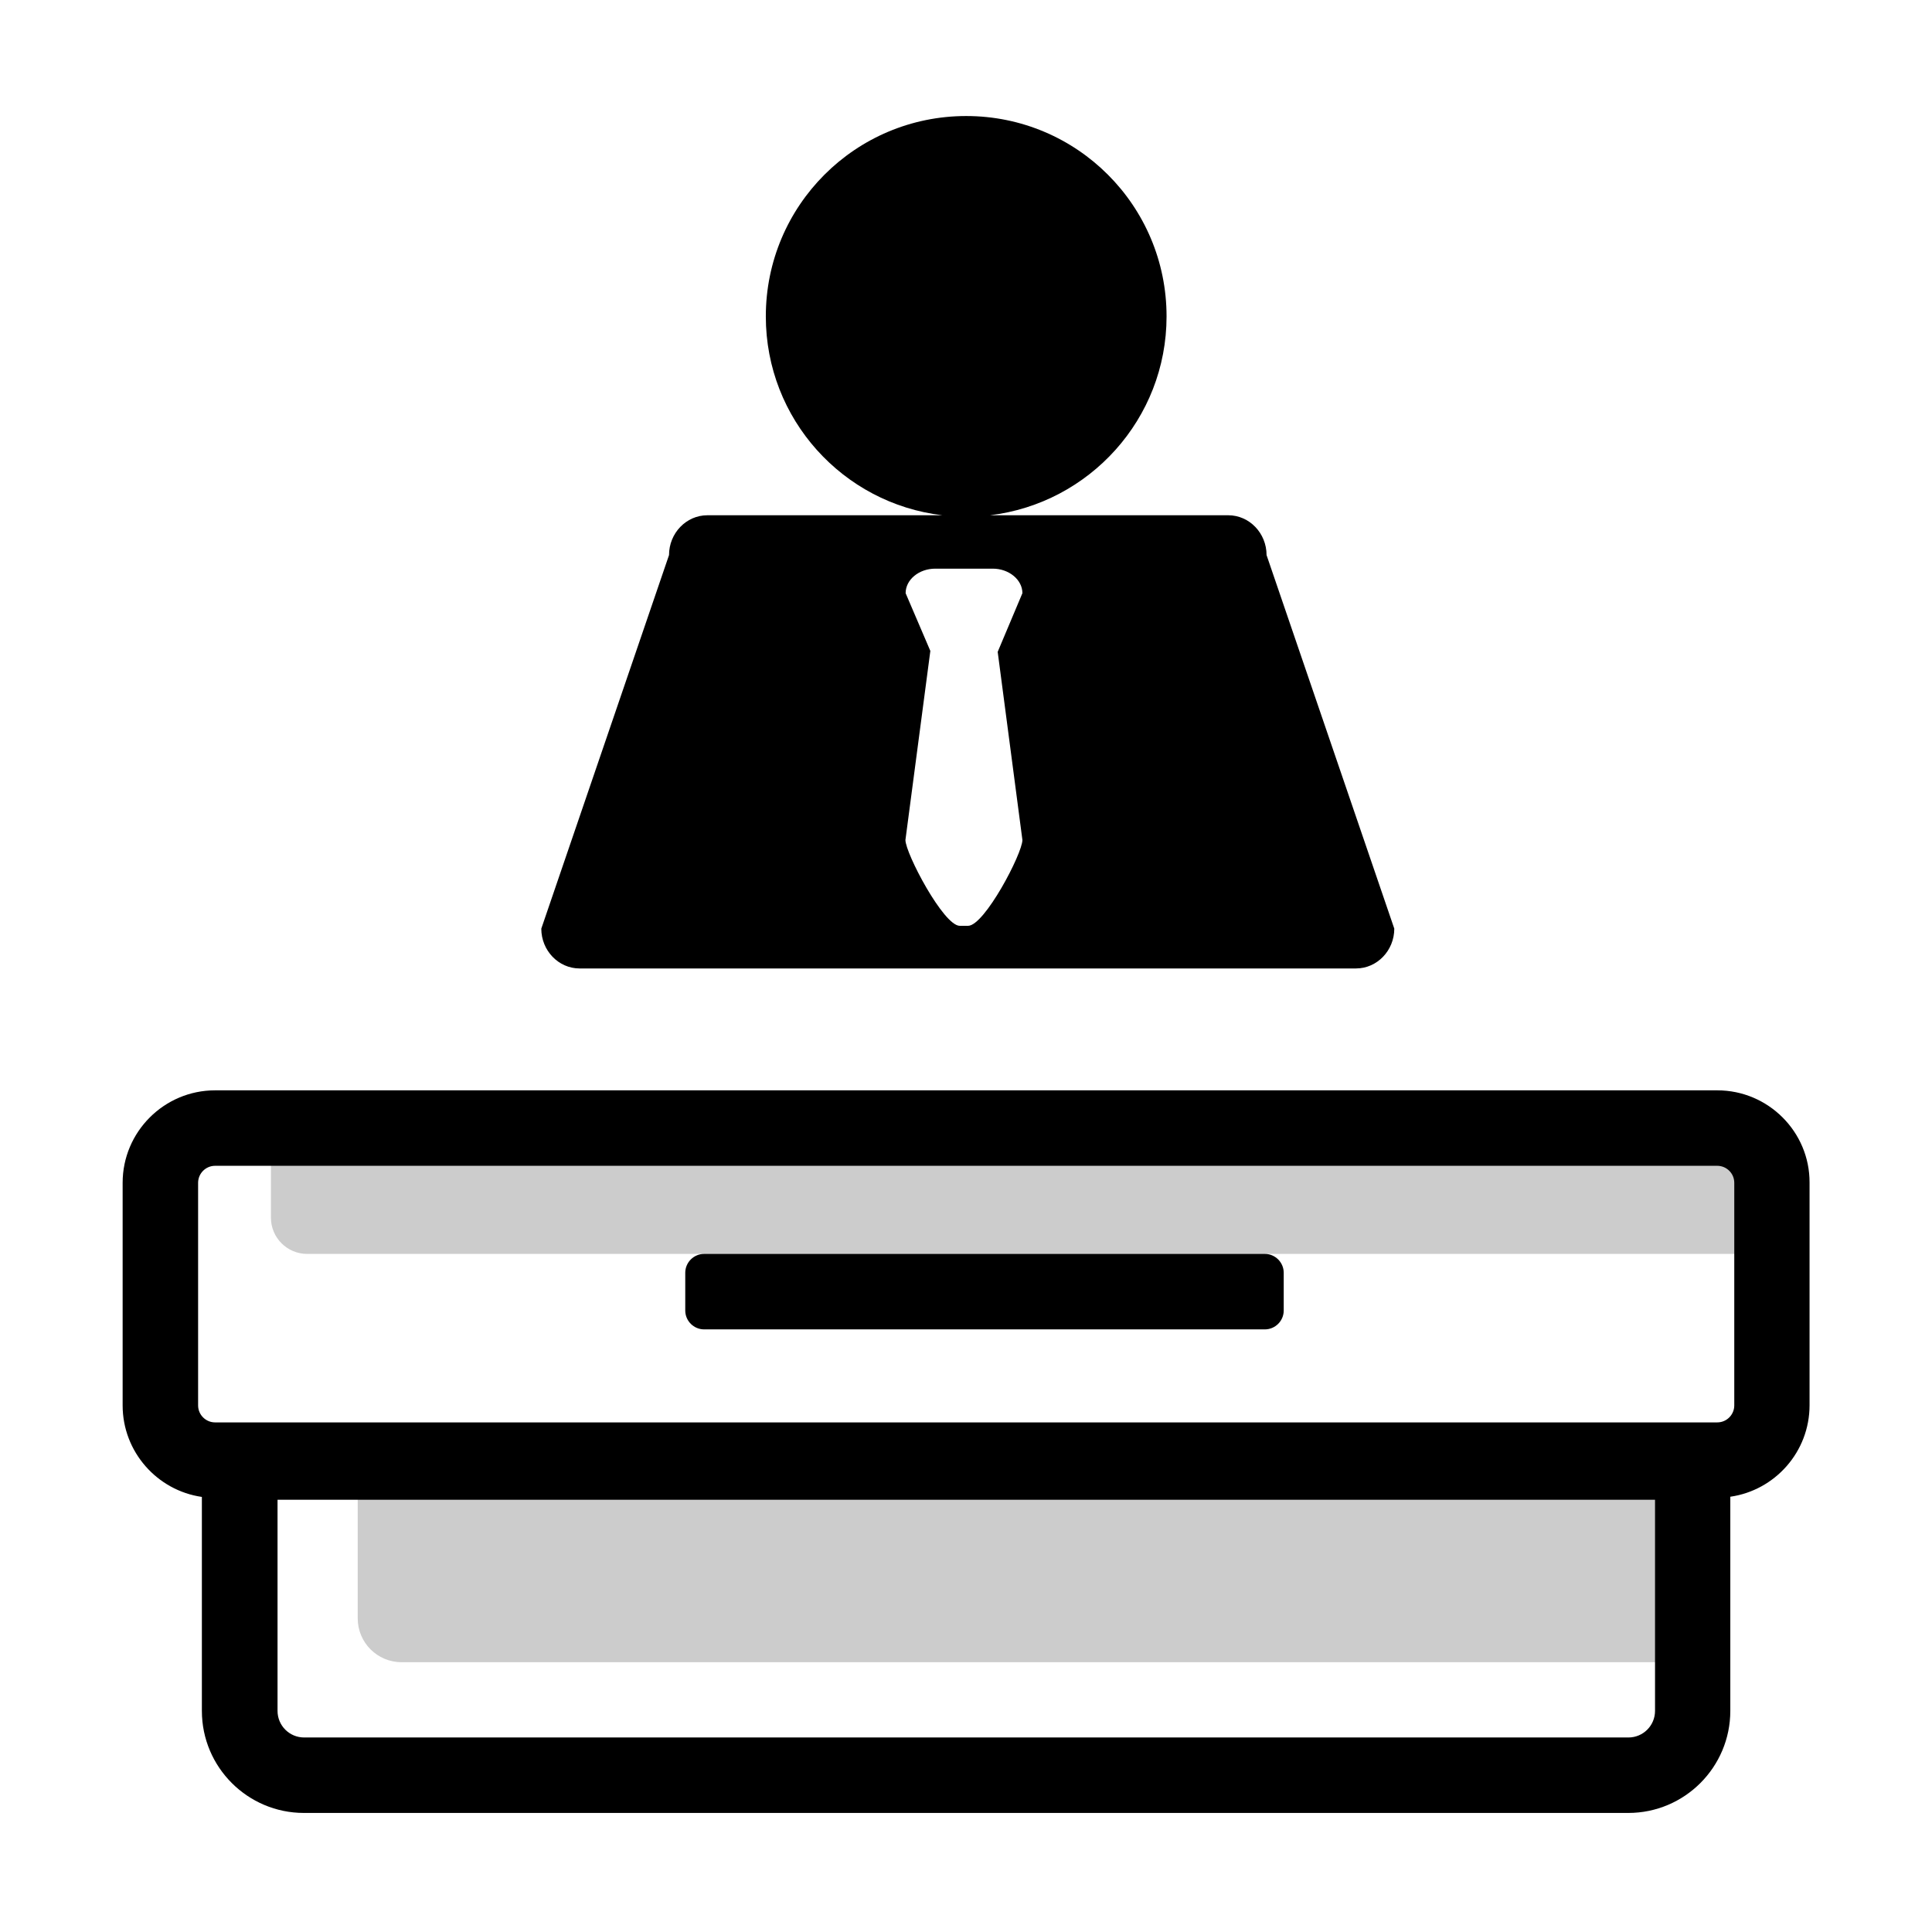 <!DOCTYPE svg PUBLIC "-//W3C//DTD SVG 1.1//EN" "http://www.w3.org/Graphics/SVG/1.1/DTD/svg11.dtd">
<!-- Uploaded to: SVG Repo, www.svgrepo.com, Transformed by: SVG Repo Mixer Tools -->
<svg width="800px" height="800px" viewBox="0 0 1024 1024" class="icon" version="1.1" xmlns="http://www.w3.org/2000/svg" fill="#000000">
<g id="SVGRepo_bgCarrier" stroke-width="0"/>
<g id="SVGRepo_tracerCarrier" stroke-linecap="round" stroke-linejoin="round"/>
<g id="SVGRepo_iconCarrier">
<path d="M890.1 881H212.8c-12.8 0-23.2-10.4-23.2-23.2v-74.2h700.5V881zM927.1 664.6H162.8c-10.6 0-19.2-8.6-19.2-19.2v-32.5H927l0.1 51.7z" fill="#CCCCCC"/>
<path d="M910.2 577.9H114c-27 0-49 22-49 49v118c0 24.6 18.3 45.1 42 48.5v113.4c0 29.9 24.3 54.1 54.1 54.1H863c29.9 0 54.1-24.3 54.1-54.1V793.3c23.7-3.4 42-23.8 42-48.5v-118c0.1-26.9-21.9-48.9-48.9-48.9z m-33 328.9c0 7.8-6.3 14.1-14.1 14.1H161.2c-7.8 0-14.1-6.3-14.1-14.1V794.9h730.1v111.9z m42-161.9c0 4.9-4 9-9 9H114c-4.9 0-9-4-9-9v-118c0-4.9 4-9 9-9h796.2c4.9 0 9 4 9 9v118zM307.2 513.3h411.5c11.2 0 20.3-9.5 20.3-21.1l-67.7-198c0-11.6-9.1-21.1-20.3-21.1H524.7c52.7-6.3 93.6-51.1 93.6-105.4 0-58.7-47.5-106.2-106.2-106.2S405.9 109 405.9 167.7c0 54.4 40.9 99.2 93.6 105.4H374.9c-11.2 0-20.3 9.5-20.3 21.1l-67.7 198c0 11.6 9.1 21.1 20.3 21.1zM480 314.4c0-7.2 7.1-13 15.7-13h30.5c8.6 0 15.7 5.9 15.7 13l-13.1 31.1 13.1 99.7c0 7.2-20.1 45.5-28.8 45.5h-4.4c-8.6 0-28.8-38.4-28.8-45.5L493.1 345 480 314.4z" fill="#000000"/>
<path d="M670.4 664.6H373.2c-5.5 0-10 4.5-10 10v20c0 5.5 4.5 10 10 10h297.2c5.5 0 10-4.5 10-10v-20c0-5.5-4.5-10-10-10z" fill="#000000"/>
</g>
</svg>